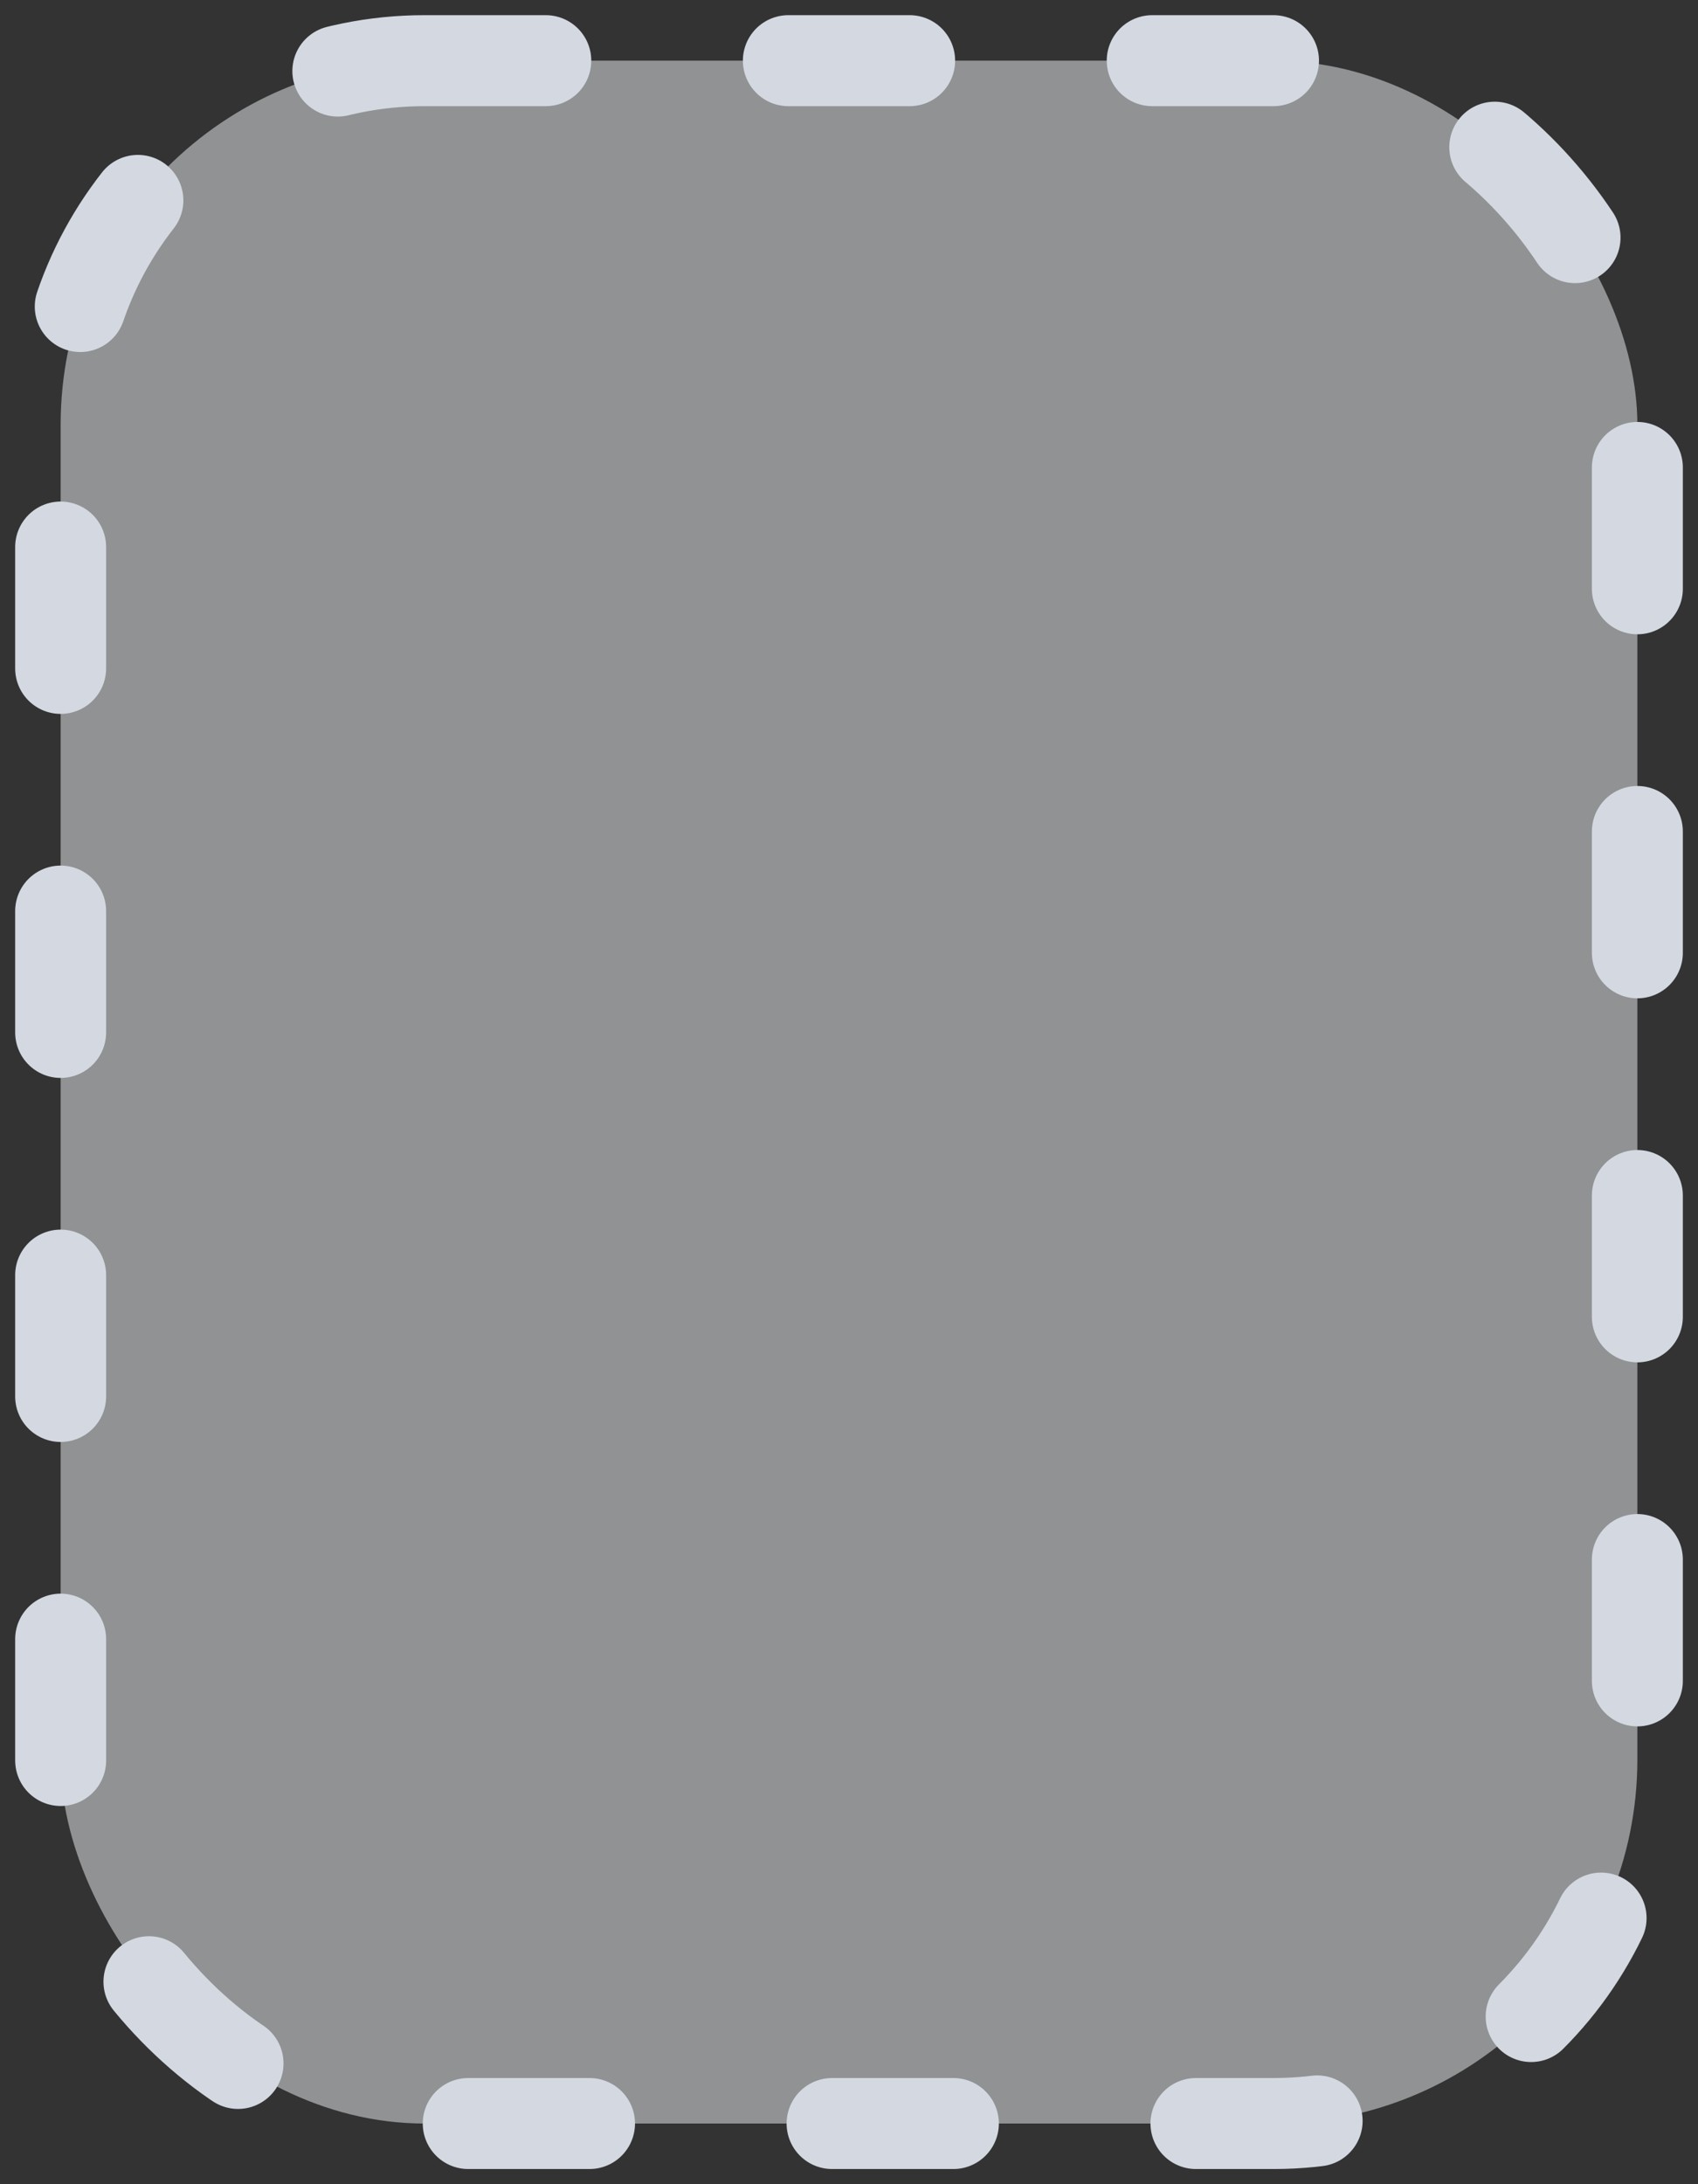 <svg width="56" height="72" viewBox="0 0 56 72" fill="none" xmlns="http://www.w3.org/2000/svg">
<rect x="0" y="0" width="56" height="72" fill="#333333" stroke="none"/>
<rect x="2" y="2" width="52" height="68" rx="12" fill="#EFF2F4" fill-opacity="0.5" stroke="#D3D8E1" stroke-width="3" stroke-linecap="round" stroke-linejoin="round" stroke-dasharray="4 8"/>
</svg>
